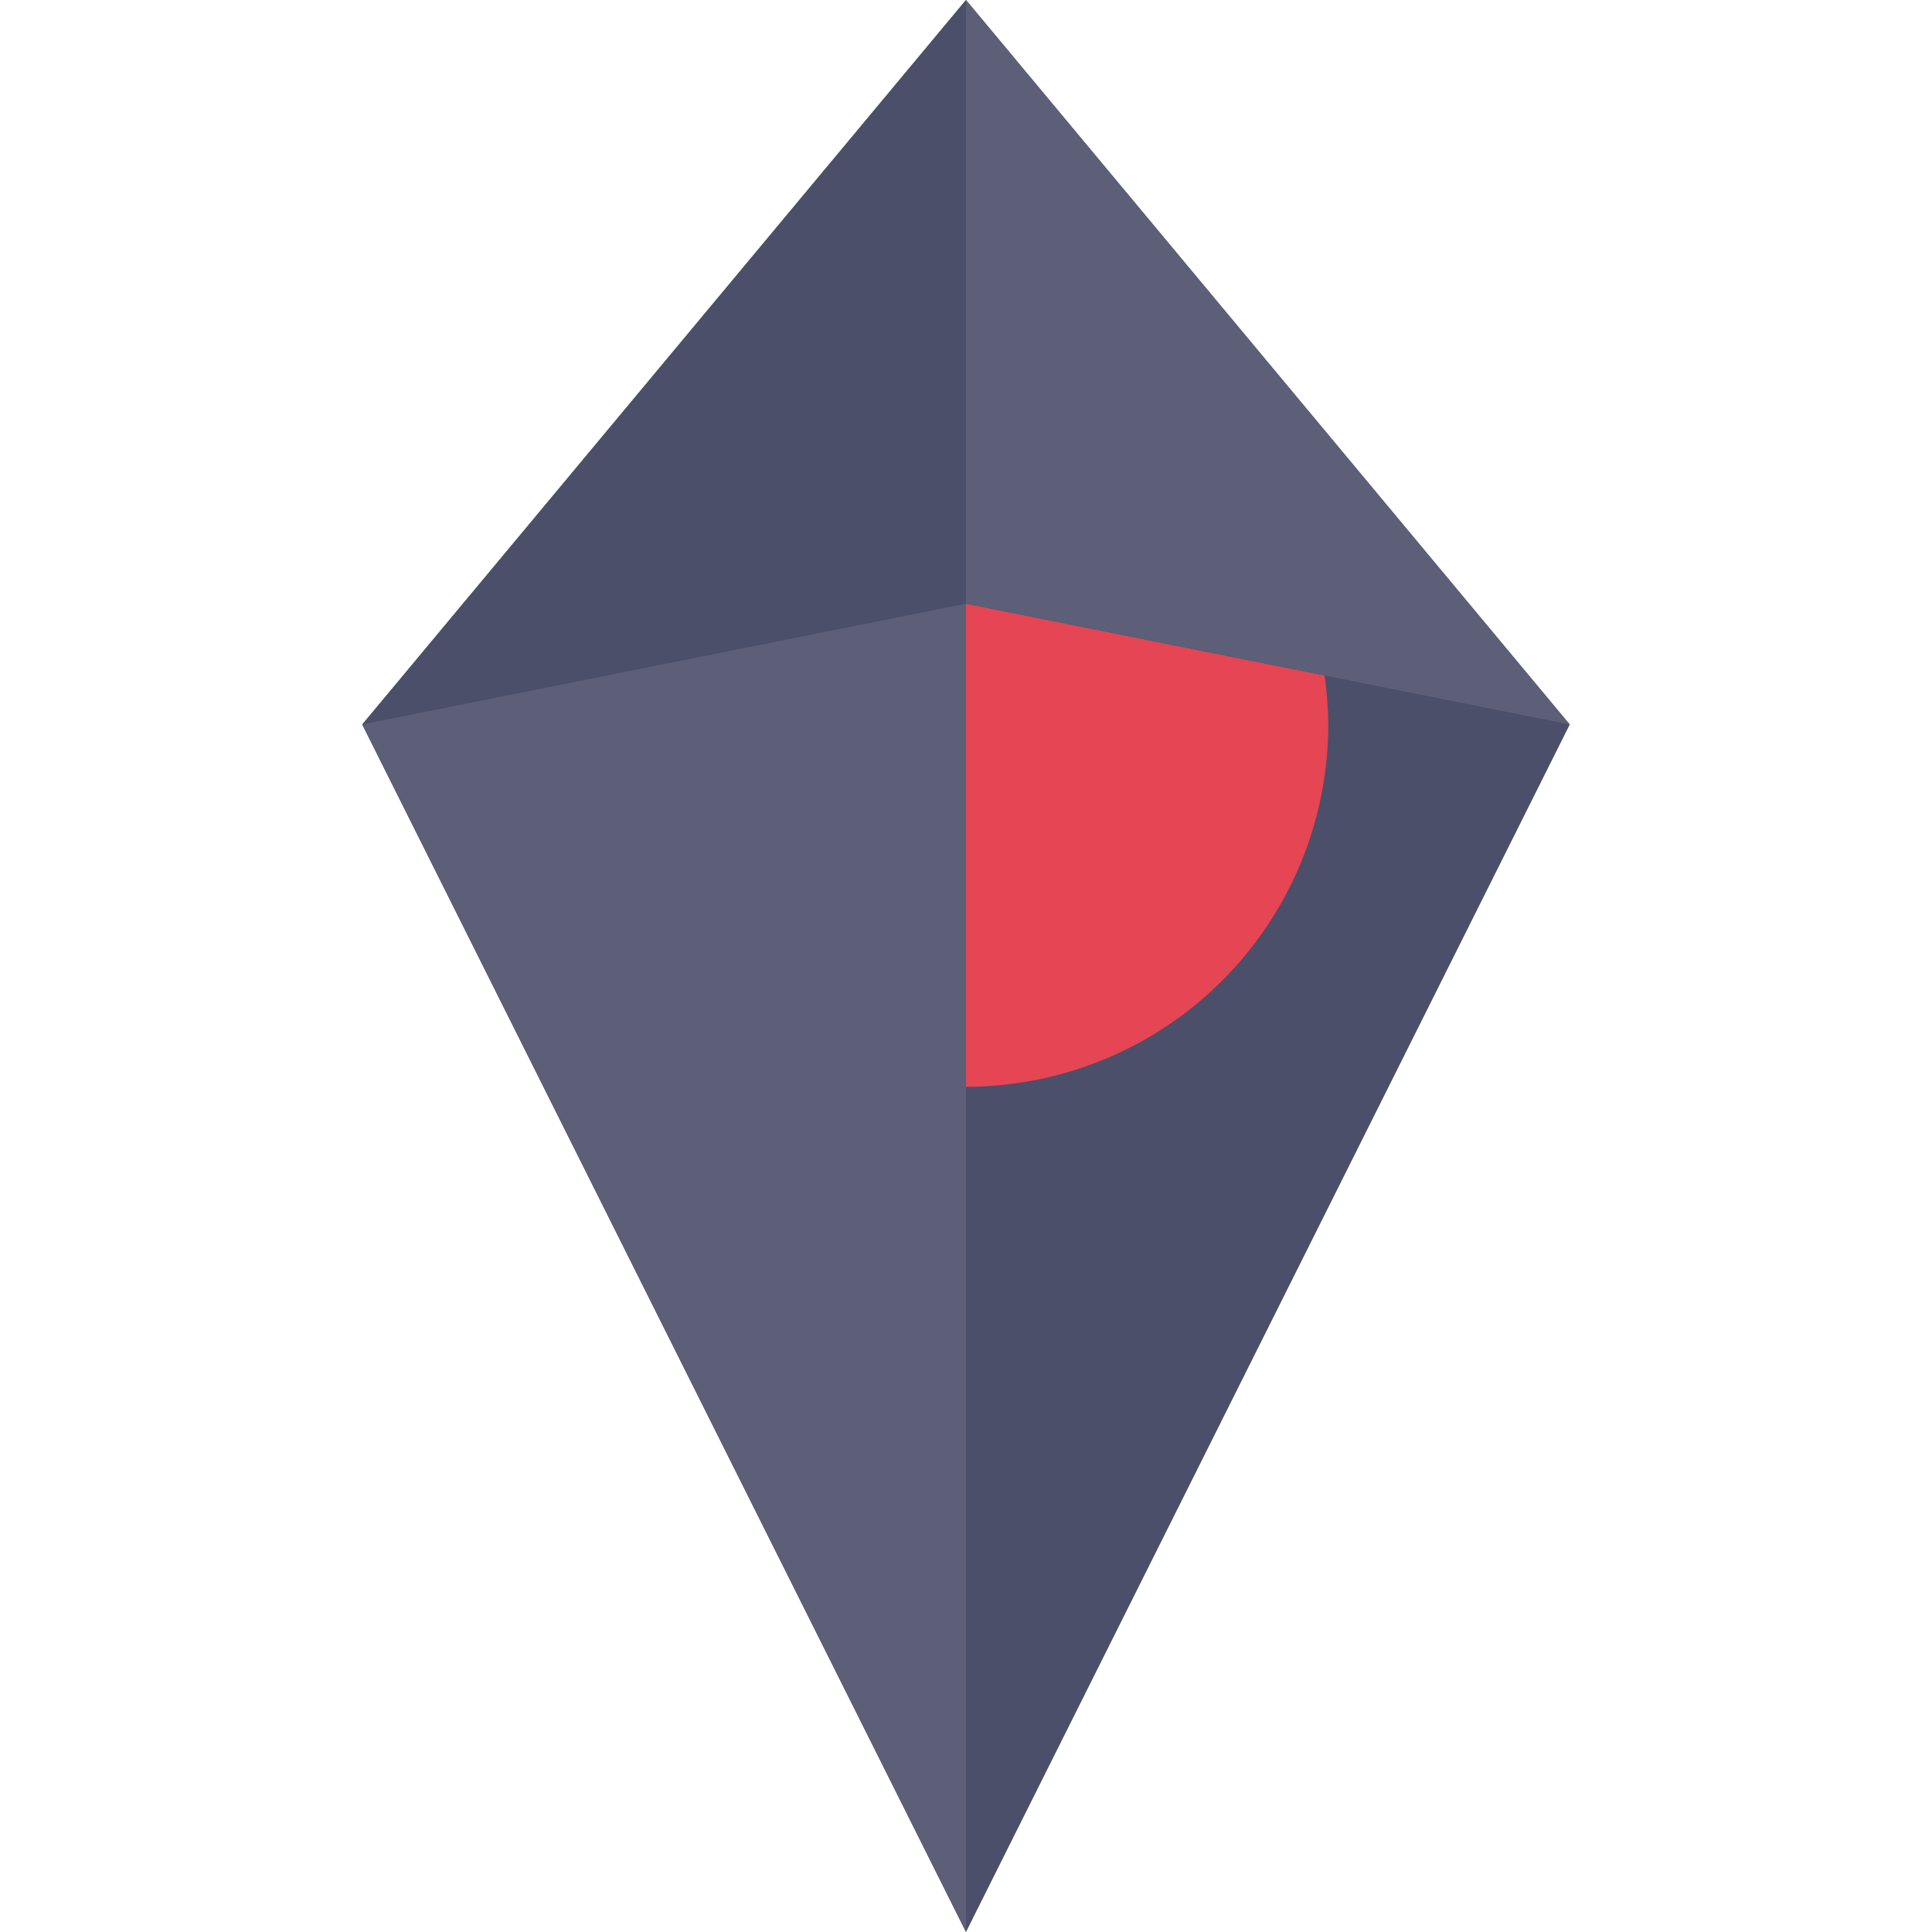 <svg width="16" height="16" version="1.1" xmlns="http://www.w3.org/2000/svg">
 <path d="m8 0 5 6-5 10-5-10z" style="fill:#4c4f69"/>
 <path d="m8 5v4a3 3 0 0 0 3-3 3 3 0 0 0-0.031-0.406l-2.969-0.594z" style="fill:#e64553"/>
 <path d="m8 0v6h-5z" style="fill:#4c4f69"/>
 <path d="m8 0v5l5 1zm0 5-5 1 5 10z" style="fill:#5c5f77"/>
</svg>
